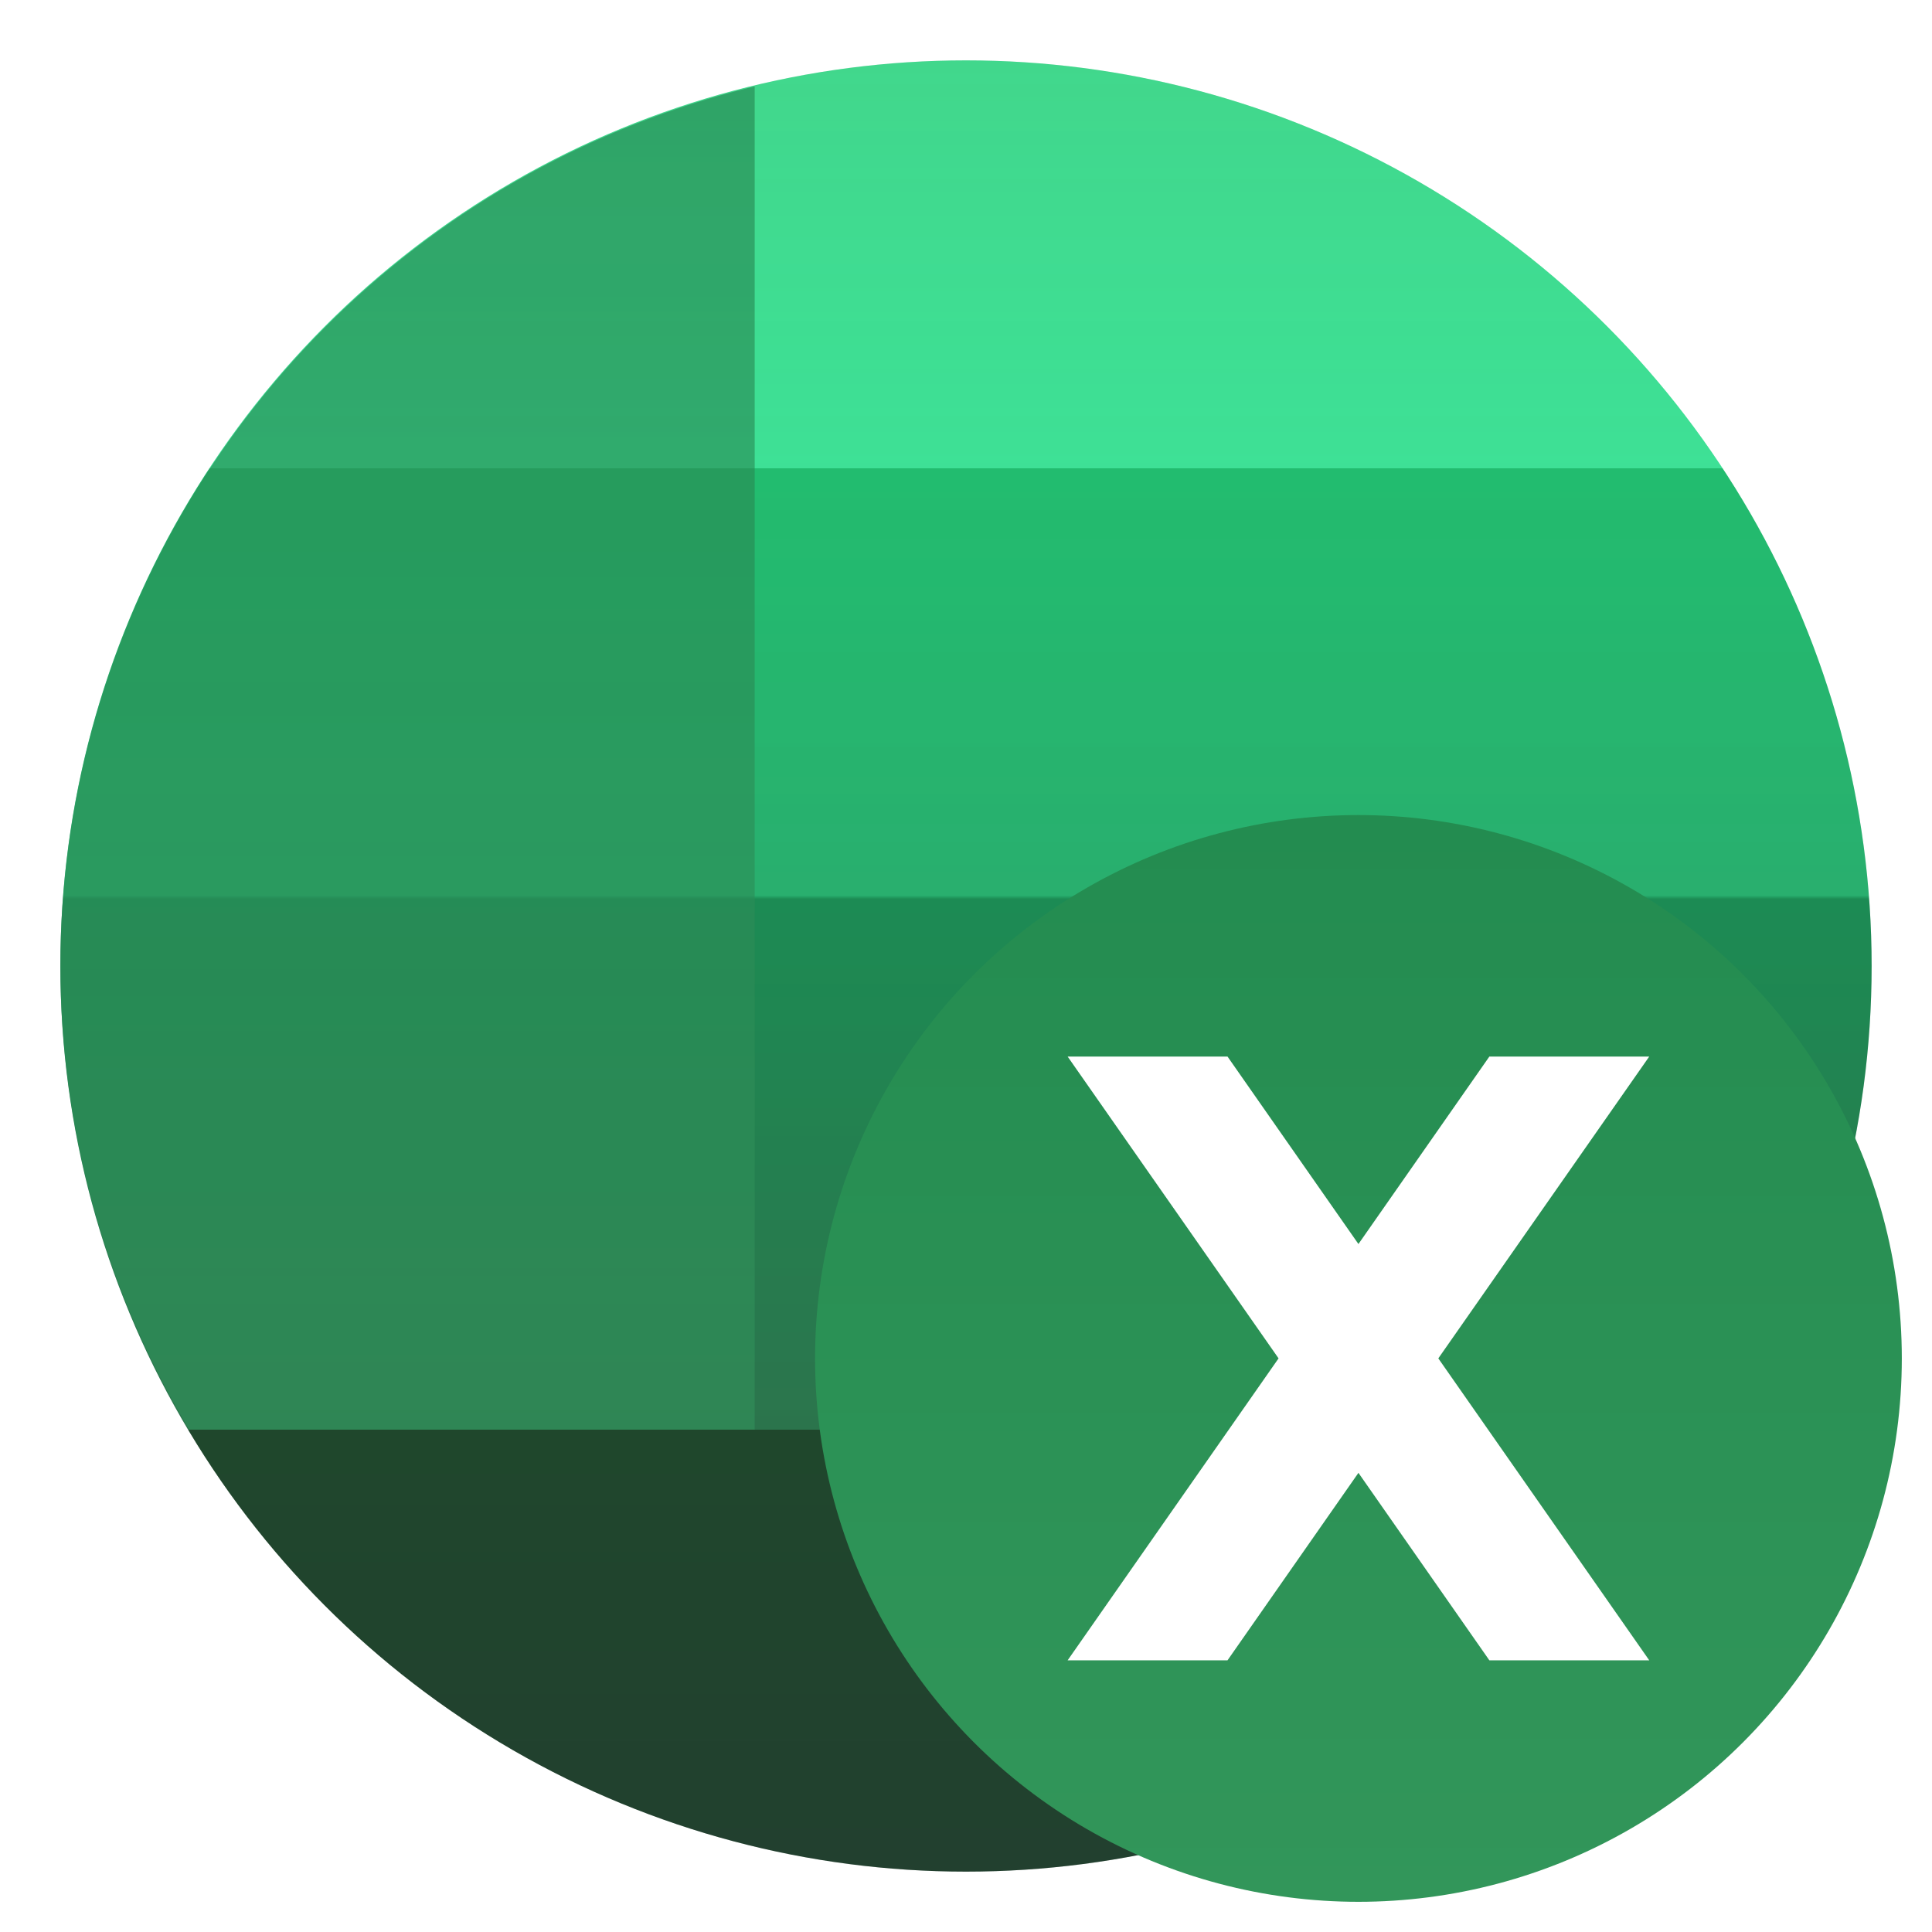 <?xml version="1.0" encoding="UTF-8"?>
<svg width="64" height="64" version="1.1" viewBox="0 0 64 64" xmlns="http://www.w3.org/2000/svg" xmlns:cc="http://creativecommons.org/ns#" xmlns:dc="http://purl.org/dc/elements/1.1/" xmlns:rdf="http://www.w3.org/1999/02/22-rdf-syntax-ns#">
 <defs>
  <linearGradient id="d" x1="32" x2="32" y1="2" y2="62" gradientUnits="userSpaceOnUse">
   <stop stop-opacity="0" offset="0"/>
   <stop offset="1"/>
  </linearGradient>
  <linearGradient id="c" x1="32" x2="32" y1="2" y2="62" gradientUnits="userSpaceOnUse">
   <stop stop-color="#41d78c" offset="0"/>
   <stop stop-color="#40e89b" offset=".225"/>
   <stop stop-color="#23c373" offset=".225"/>
   <stop stop-color="#2cbc76" offset=".461"/>
   <stop stop-color="#1e965a" offset=".463"/>
   <stop stop-color="#318356" offset=".756"/>
   <stop stop-color="#235032" offset=".756"/>
   <stop stop-color="#284b37" offset="1"/>
  </linearGradient>
  <linearGradient id="b" x1="13.5" x2="13.5" y1="2.863" y2="47.359" gradientUnits="userSpaceOnUse">
   <stop stop-color="#23824e" offset="0"/>
   <stop stop-color="#32925b" offset="1"/>
  </linearGradient>
  <linearGradient id="f" x1="45" x2="45" y1="27" y2="63" gradientUnits="userSpaceOnUse">
   <stop stop-color="#238c50" offset="0"/>
   <stop stop-color="#32965a" offset="1"/>
  </linearGradient>
  <filter id="filter1074" x="-.024" y="-.024" width="1.048" height="1.048" color-interpolation-filters="sRGB">
   <feGaussianBlur stdDeviation="0.6"/>
  </filter>
 </defs>
 <g fill-rule="evenodd">
  <circle cx="32" cy="32" r="30" filter="url(#filter1074)" opacity=".25" style="paint-order:stroke fill markers"/>
  <circle cx="32" cy="32" r="30" fill="url(#c)" style="paint-order:stroke fill markers"/>
  <circle cx="32" cy="32" r="30" fill="url(#d)" opacity=".15" style="paint-order:stroke fill markers"/>
  <circle cx="45" cy="45" r="18" fill="url(#f)" style="paint-order:stroke fill markers"/>
 </g>
 <path d="m35.367 35 6.987 9.998-6.987 10.002h5.296l4.337-6.21 4.337 6.21h5.296l-6.987-10.002 6.987-9.998h-5.296l-4.337 6.21-4.337-6.21z" fill="#fff"/>
 <path d="m25 2.863a30 30 0 0 0-23 29.137 30 30 0 0 0 4.268 15.359h18.732v-44.496z" fill="url(#b)" fill-rule="evenodd" opacity=".6" style="paint-order:stroke fill markers"/>
 <g transform="matrix(3.78 0 0 3.78 88.581 28.586)" fill="#5e4aa6" stroke-width=".265">
  <circle cx="-330.35" cy="-328.38" r="0"/>
  <circle cx="-312.11" cy="-326.25" r="0"/>
  <circle cx="-306.02" cy="-333.07" r="0"/>
  <circle cx="-308.84" cy="-326.01" r="0"/>
 </g>
</svg>
